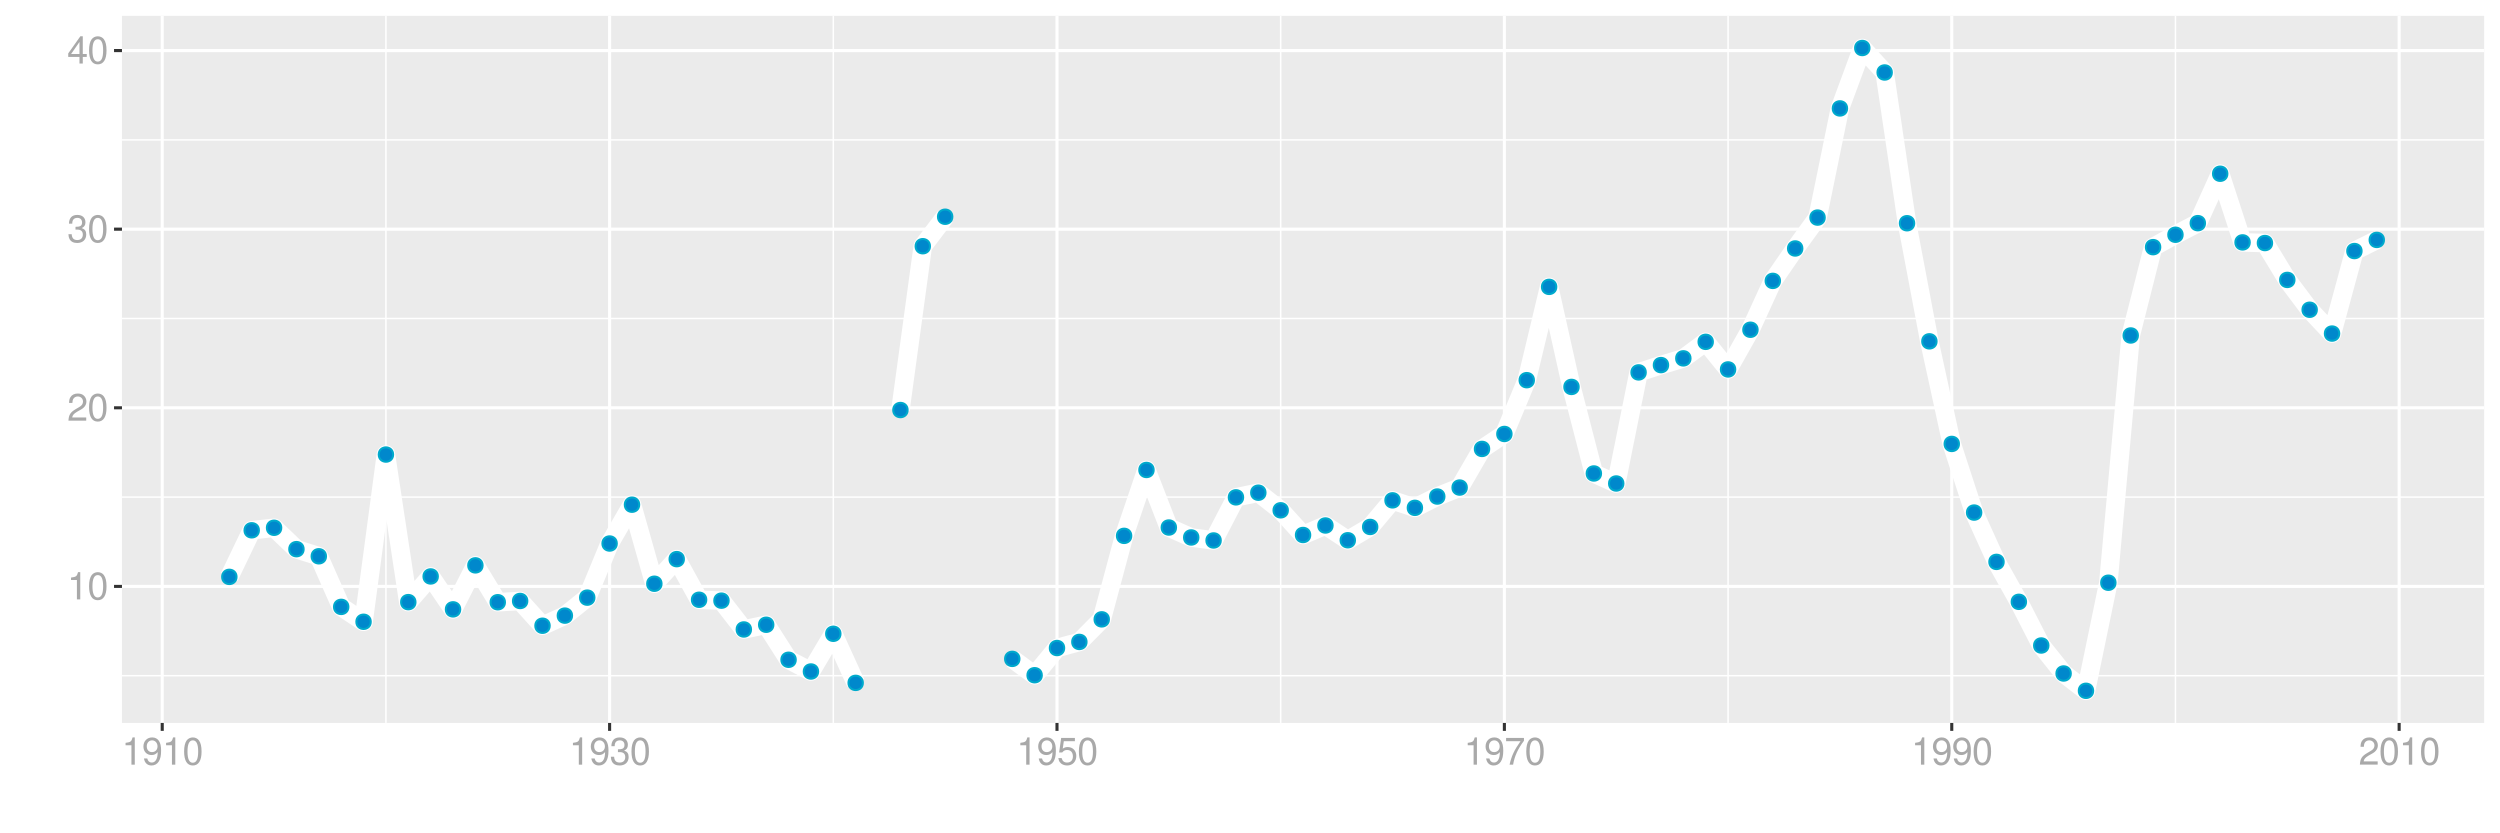 <?xml version="1.0" encoding="UTF-8"?>
<svg xmlns="http://www.w3.org/2000/svg" xmlns:xlink="http://www.w3.org/1999/xlink" width="864pt" height="288pt" viewBox="0 0 864 288" version="1.1">
<defs>
<g>
<symbol overflow="visible" id="glyph0-0">
<path style="stroke:none;" d=""/>
</symbol>
<symbol overflow="visible" id="glyph0-1">
<path style="stroke:none;" d="M 3.359 -6.688 L 3.359 0 L 4.516 0 L 4.516 -9.406 L 3.75 -9.406 C 3.359 -7.953 3.094 -7.766 1.328 -7.531 L 1.328 -6.688 Z M 3.359 -6.688 "/>
</symbol>
<symbol overflow="visible" id="glyph0-2">
<path style="stroke:none;" d="M 3.578 -9.406 C 2.719 -9.406 1.938 -9.016 1.453 -8.375 C 0.859 -7.547 0.562 -6.297 0.562 -4.547 C 0.562 -1.375 1.594 0.297 3.578 0.297 C 5.531 0.297 6.594 -1.375 6.594 -4.469 C 6.594 -6.297 6.312 -7.516 5.688 -8.375 C 5.219 -9.016 4.453 -9.406 3.578 -9.406 Z M 3.578 -8.391 C 4.812 -8.391 5.422 -7.125 5.422 -4.578 C 5.422 -1.891 4.828 -0.656 3.547 -0.656 C 2.344 -0.656 1.734 -1.953 1.734 -4.531 C 1.734 -7.125 2.344 -8.391 3.578 -8.391 Z M 3.578 -8.391 "/>
</symbol>
<symbol overflow="visible" id="glyph0-3">
<path style="stroke:none;" d="M 6.578 -1.125 L 1.734 -1.125 C 1.844 -1.906 2.266 -2.406 3.391 -3.094 L 4.688 -3.828 C 5.984 -4.531 6.641 -5.5 6.641 -6.656 C 6.641 -7.438 6.328 -8.156 5.781 -8.672 C 5.234 -9.172 4.562 -9.406 3.688 -9.406 C 2.516 -9.406 1.656 -8.984 1.141 -8.172 C 0.812 -7.688 0.672 -7.094 0.656 -6.156 L 1.797 -6.156 C 1.828 -6.781 1.906 -7.156 2.062 -7.469 C 2.359 -8.047 2.969 -8.391 3.656 -8.391 C 4.688 -8.391 5.469 -7.641 5.469 -6.625 C 5.469 -5.875 5.047 -5.219 4.219 -4.766 L 3.031 -4.062 C 1.109 -2.953 0.547 -2.062 0.438 -0.016 L 6.578 -0.016 Z M 6.578 -1.125 "/>
</symbol>
<symbol overflow="visible" id="glyph0-4">
<path style="stroke:none;" d="M 2.875 -4.328 L 3.5 -4.328 C 4.75 -4.328 5.406 -3.75 5.406 -2.609 C 5.406 -1.438 4.688 -0.719 3.516 -0.719 C 2.25 -0.719 1.641 -1.359 1.562 -2.734 L 0.422 -2.734 C 0.469 -1.969 0.594 -1.484 0.812 -1.062 C 1.297 -0.156 2.203 0.297 3.453 0.297 C 5.359 0.297 6.578 -0.844 6.578 -2.625 C 6.578 -3.828 6.125 -4.469 5.016 -4.859 C 5.875 -5.219 6.312 -5.859 6.312 -6.812 C 6.312 -8.422 5.25 -9.406 3.5 -9.406 C 1.641 -9.406 0.656 -8.359 0.609 -6.375 L 1.75 -6.375 C 1.766 -6.938 1.812 -7.266 1.969 -7.547 C 2.219 -8.094 2.797 -8.391 3.516 -8.391 C 4.531 -8.391 5.141 -7.781 5.141 -6.766 C 5.141 -6.109 4.906 -5.703 4.391 -5.484 C 4.078 -5.359 3.672 -5.297 2.875 -5.297 Z M 2.875 -4.328 "/>
</symbol>
<symbol overflow="visible" id="glyph0-5">
<path style="stroke:none;" d="M 4.25 -2.281 L 4.25 0 L 5.391 0 L 5.391 -2.281 L 6.766 -2.281 L 6.766 -3.297 L 5.391 -3.297 L 5.391 -9.406 L 4.547 -9.406 L 0.359 -3.484 L 0.359 -2.281 Z M 4.25 -3.297 L 1.359 -3.297 L 4.25 -7.453 Z M 4.25 -3.297 "/>
</symbol>
<symbol overflow="visible" id="glyph0-6">
<path style="stroke:none;" d="M 0.688 -2.141 C 0.906 -0.609 1.891 0.297 3.297 0.297 C 4.328 0.297 5.234 -0.188 5.781 -1.047 C 6.359 -1.969 6.609 -3.109 6.609 -4.812 C 6.609 -6.391 6.391 -7.391 5.844 -8.234 C 5.328 -9 4.531 -9.406 3.516 -9.406 C 1.75 -9.406 0.5 -8.094 0.5 -6.266 C 0.5 -4.531 1.656 -3.312 3.328 -3.312 C 4.203 -3.312 4.844 -3.625 5.438 -4.344 C 5.422 -2 4.688 -0.719 3.375 -0.719 C 2.578 -0.719 2.016 -1.234 1.828 -2.141 Z M 3.5 -8.391 C 4.562 -8.391 5.375 -7.5 5.375 -6.297 C 5.375 -5.141 4.594 -4.328 3.453 -4.328 C 2.359 -4.328 1.656 -5.109 1.656 -6.359 C 1.656 -7.547 2.438 -8.391 3.5 -8.391 Z M 3.5 -8.391 "/>
</symbol>
<symbol overflow="visible" id="glyph0-7">
<path style="stroke:none;" d="M 6.188 -9.219 L 1.438 -9.219 L 0.734 -4.203 L 1.797 -4.203 C 2.328 -4.844 2.766 -5.062 3.5 -5.062 C 4.734 -5.062 5.5 -4.219 5.5 -2.844 C 5.5 -1.516 4.734 -0.719 3.484 -0.719 C 2.484 -0.719 1.875 -1.219 1.594 -2.266 L 0.453 -2.266 C 0.609 -1.516 0.734 -1.141 1.016 -0.812 C 1.531 -0.109 2.469 0.297 3.516 0.297 C 5.375 0.297 6.672 -1.047 6.672 -3 C 6.672 -4.828 5.453 -6.078 3.688 -6.078 C 3.047 -6.078 2.516 -5.906 1.984 -5.516 L 2.359 -8.094 L 6.188 -8.094 Z M 6.188 -9.219 "/>
</symbol>
<symbol overflow="visible" id="glyph0-8">
<path style="stroke:none;" d="M 6.766 -9.219 L 0.594 -9.219 L 0.594 -8.094 L 5.578 -8.094 C 3.375 -4.953 2.484 -3.031 1.797 0 L 3.016 0 C 3.516 -2.953 4.688 -5.484 6.766 -8.25 Z M 6.766 -9.219 "/>
</symbol>
</g>
<clipPath id="clip1">
  <path d="M 42.152 5.48 L 858.523 5.48 L 858.523 249.852 L 42.152 249.852 Z M 42.152 5.48 "/>
</clipPath>
<clipPath id="clip2">
  <path d="M 42.152 233 L 858.523 233 L 858.523 234 L 42.152 234 Z M 42.152 233 "/>
</clipPath>
<clipPath id="clip3">
  <path d="M 42.152 171 L 858.523 171 L 858.523 173 L 42.152 173 Z M 42.152 171 "/>
</clipPath>
<clipPath id="clip4">
  <path d="M 42.152 109 L 858.523 109 L 858.523 111 L 42.152 111 Z M 42.152 109 "/>
</clipPath>
<clipPath id="clip5">
  <path d="M 42.152 48 L 858.523 48 L 858.523 49 L 42.152 49 Z M 42.152 48 "/>
</clipPath>
<clipPath id="clip6">
  <path d="M 133 5.48 L 134 5.48 L 134 249.852 L 133 249.852 Z M 133 5.48 "/>
</clipPath>
<clipPath id="clip7">
  <path d="M 287 5.48 L 289 5.48 L 289 249.852 L 287 249.852 Z M 287 5.48 "/>
</clipPath>
<clipPath id="clip8">
  <path d="M 442 5.48 L 443 5.48 L 443 249.852 L 442 249.852 Z M 442 5.48 "/>
</clipPath>
<clipPath id="clip9">
  <path d="M 596 5.48 L 598 5.48 L 598 249.852 L 596 249.852 Z M 596 5.48 "/>
</clipPath>
<clipPath id="clip10">
  <path d="M 751 5.48 L 753 5.48 L 753 249.852 L 751 249.852 Z M 751 5.48 "/>
</clipPath>
<clipPath id="clip11">
  <path d="M 42.152 202 L 858.523 202 L 858.523 204 L 42.152 204 Z M 42.152 202 "/>
</clipPath>
<clipPath id="clip12">
  <path d="M 42.152 140 L 858.523 140 L 858.523 142 L 42.152 142 Z M 42.152 140 "/>
</clipPath>
<clipPath id="clip13">
  <path d="M 42.152 78 L 858.523 78 L 858.523 80 L 42.152 80 Z M 42.152 78 "/>
</clipPath>
<clipPath id="clip14">
  <path d="M 42.152 16 L 858.523 16 L 858.523 19 L 42.152 19 Z M 42.152 16 "/>
</clipPath>
<clipPath id="clip15">
  <path d="M 55 5.48 L 57 5.48 L 57 249.852 L 55 249.852 Z M 55 5.48 "/>
</clipPath>
<clipPath id="clip16">
  <path d="M 210 5.48 L 212 5.48 L 212 249.852 L 210 249.852 Z M 210 5.48 "/>
</clipPath>
<clipPath id="clip17">
  <path d="M 364 5.48 L 366 5.48 L 366 249.852 L 364 249.852 Z M 364 5.48 "/>
</clipPath>
<clipPath id="clip18">
  <path d="M 519 5.48 L 521 5.48 L 521 249.852 L 519 249.852 Z M 519 5.48 "/>
</clipPath>
<clipPath id="clip19">
  <path d="M 673 5.48 L 676 5.48 L 676 249.852 L 673 249.852 Z M 673 5.48 "/>
</clipPath>
<clipPath id="clip20">
  <path d="M 828 5.48 L 830 5.48 L 830 249.852 L 828 249.852 Z M 828 5.48 "/>
</clipPath>
</defs>
<g id="surface54061">
<rect x="0" y="0" width="864" height="288" style="fill:rgb(100%,100%,100%);fill-opacity:1;stroke:none;"/>
<rect x="0" y="0" width="864" height="288" style="fill:rgb(100%,100%,100%);fill-opacity:1;stroke:none;"/>
<path style="fill:none;stroke-width:1.067;stroke-linecap:round;stroke-linejoin:round;stroke:rgb(100%,100%,100%);stroke-opacity:1;stroke-miterlimit:10;" d="M 0 288 L 864 288 L 864 0 L 0 0 Z M 0 288 "/>
<g clip-path="url(#clip1)" clip-rule="nonzero">
<path style=" stroke:none;fill-rule:nonzero;fill:rgb(92.157%,92.157%,92.157%);fill-opacity:1;" d="M 42.152 249.848 L 858.523 249.848 L 858.523 5.477 L 42.152 5.477 Z M 42.152 249.848 "/>
</g>
<g clip-path="url(#clip2)" clip-rule="nonzero">
<path style="fill:none;stroke-width:0.533;stroke-linecap:butt;stroke-linejoin:round;stroke:rgb(100%,100%,100%);stroke-opacity:1;stroke-miterlimit:10;" d="M 42.152 233.531 L 858.52 233.531 "/>
</g>
<g clip-path="url(#clip3)" clip-rule="nonzero">
<path style="fill:none;stroke-width:0.533;stroke-linecap:butt;stroke-linejoin:round;stroke:rgb(100%,100%,100%);stroke-opacity:1;stroke-miterlimit:10;" d="M 42.152 171.801 L 858.52 171.801 "/>
</g>
<g clip-path="url(#clip4)" clip-rule="nonzero">
<path style="fill:none;stroke-width:0.533;stroke-linecap:butt;stroke-linejoin:round;stroke:rgb(100%,100%,100%);stroke-opacity:1;stroke-miterlimit:10;" d="M 42.152 110.07 L 858.52 110.07 "/>
</g>
<g clip-path="url(#clip5)" clip-rule="nonzero">
<path style="fill:none;stroke-width:0.533;stroke-linecap:butt;stroke-linejoin:round;stroke:rgb(100%,100%,100%);stroke-opacity:1;stroke-miterlimit:10;" d="M 42.152 48.34 L 858.52 48.34 "/>
</g>
<g clip-path="url(#clip6)" clip-rule="nonzero">
<path style="fill:none;stroke-width:0.533;stroke-linecap:butt;stroke-linejoin:round;stroke:rgb(100%,100%,100%);stroke-opacity:1;stroke-miterlimit:10;" d="M 133.375 249.848 L 133.375 5.48 "/>
</g>
<g clip-path="url(#clip7)" clip-rule="nonzero">
<path style="fill:none;stroke-width:0.533;stroke-linecap:butt;stroke-linejoin:round;stroke:rgb(100%,100%,100%);stroke-opacity:1;stroke-miterlimit:10;" d="M 287.988 249.848 L 287.988 5.48 "/>
</g>
<g clip-path="url(#clip8)" clip-rule="nonzero">
<path style="fill:none;stroke-width:0.533;stroke-linecap:butt;stroke-linejoin:round;stroke:rgb(100%,100%,100%);stroke-opacity:1;stroke-miterlimit:10;" d="M 442.605 249.848 L 442.605 5.48 "/>
</g>
<g clip-path="url(#clip9)" clip-rule="nonzero">
<path style="fill:none;stroke-width:0.533;stroke-linecap:butt;stroke-linejoin:round;stroke:rgb(100%,100%,100%);stroke-opacity:1;stroke-miterlimit:10;" d="M 597.219 249.848 L 597.219 5.48 "/>
</g>
<g clip-path="url(#clip10)" clip-rule="nonzero">
<path style="fill:none;stroke-width:0.533;stroke-linecap:butt;stroke-linejoin:round;stroke:rgb(100%,100%,100%);stroke-opacity:1;stroke-miterlimit:10;" d="M 751.836 249.848 L 751.836 5.48 "/>
</g>
<g clip-path="url(#clip11)" clip-rule="nonzero">
<path style="fill:none;stroke-width:1.067;stroke-linecap:butt;stroke-linejoin:round;stroke:rgb(100%,100%,100%);stroke-opacity:1;stroke-miterlimit:10;" d="M 42.152 202.664 L 858.52 202.664 "/>
</g>
<g clip-path="url(#clip12)" clip-rule="nonzero">
<path style="fill:none;stroke-width:1.067;stroke-linecap:butt;stroke-linejoin:round;stroke:rgb(100%,100%,100%);stroke-opacity:1;stroke-miterlimit:10;" d="M 42.152 140.934 L 858.52 140.934 "/>
</g>
<g clip-path="url(#clip13)" clip-rule="nonzero">
<path style="fill:none;stroke-width:1.067;stroke-linecap:butt;stroke-linejoin:round;stroke:rgb(100%,100%,100%);stroke-opacity:1;stroke-miterlimit:10;" d="M 42.152 79.203 L 858.52 79.203 "/>
</g>
<g clip-path="url(#clip14)" clip-rule="nonzero">
<path style="fill:none;stroke-width:1.067;stroke-linecap:butt;stroke-linejoin:round;stroke:rgb(100%,100%,100%);stroke-opacity:1;stroke-miterlimit:10;" d="M 42.152 17.473 L 858.52 17.473 "/>
</g>
<g clip-path="url(#clip15)" clip-rule="nonzero">
<path style="fill:none;stroke-width:1.067;stroke-linecap:butt;stroke-linejoin:round;stroke:rgb(100%,100%,100%);stroke-opacity:1;stroke-miterlimit:10;" d="M 56.066 249.848 L 56.066 5.48 "/>
</g>
<g clip-path="url(#clip16)" clip-rule="nonzero">
<path style="fill:none;stroke-width:1.067;stroke-linecap:butt;stroke-linejoin:round;stroke:rgb(100%,100%,100%);stroke-opacity:1;stroke-miterlimit:10;" d="M 210.68 249.848 L 210.68 5.48 "/>
</g>
<g clip-path="url(#clip17)" clip-rule="nonzero">
<path style="fill:none;stroke-width:1.067;stroke-linecap:butt;stroke-linejoin:round;stroke:rgb(100%,100%,100%);stroke-opacity:1;stroke-miterlimit:10;" d="M 365.297 249.848 L 365.297 5.48 "/>
</g>
<g clip-path="url(#clip18)" clip-rule="nonzero">
<path style="fill:none;stroke-width:1.067;stroke-linecap:butt;stroke-linejoin:round;stroke:rgb(100%,100%,100%);stroke-opacity:1;stroke-miterlimit:10;" d="M 519.914 249.848 L 519.914 5.48 "/>
</g>
<g clip-path="url(#clip19)" clip-rule="nonzero">
<path style="fill:none;stroke-width:1.067;stroke-linecap:butt;stroke-linejoin:round;stroke:rgb(100%,100%,100%);stroke-opacity:1;stroke-miterlimit:10;" d="M 674.527 249.848 L 674.527 5.48 "/>
</g>
<g clip-path="url(#clip20)" clip-rule="nonzero">
<path style="fill:none;stroke-width:1.067;stroke-linecap:butt;stroke-linejoin:round;stroke:rgb(100%,100%,100%);stroke-opacity:1;stroke-miterlimit:10;" d="M 829.145 249.848 L 829.145 5.48 "/>
</g>
<path style="fill:none;stroke-width:6.402;stroke-linecap:butt;stroke-linejoin:round;stroke:rgb(100%,100%,100%);stroke-opacity:1;stroke-miterlimit:10;" d="M 79.258 199.371 L 86.988 183.27 L 94.719 182.398 L 102.449 189.793 L 110.18 192.254 L 117.914 209.738 L 125.645 214.887 L 133.375 157.094 L 141.105 208.098 L 148.836 199.215 L 156.566 210.598 L 164.297 195.391 L 172.027 208.133 L 179.758 207.699 L 187.488 216.254 L 195.219 212.762 L 202.949 206.543 L 210.68 187.84 L 218.414 174.422 L 226.145 201.742 L 233.875 193.234 L 241.605 207.281 L 249.336 207.582 L 257.066 217.543 L 264.797 215.914 L 272.527 228.02 L 280.258 232.07 L 287.988 219.031 L 295.719 236 "/>
<path style="fill:none;stroke-width:6.402;stroke-linecap:butt;stroke-linejoin:round;stroke:rgb(100%,100%,100%);stroke-opacity:1;stroke-miterlimit:10;" d="M 311.184 141.707 L 318.914 85.094 L 326.645 74.906 "/>
<path style="fill:none;stroke-width:6.402;stroke-linecap:butt;stroke-linejoin:round;stroke:rgb(100%,100%,100%);stroke-opacity:1;stroke-miterlimit:10;" d="M 349.836 227.707 L 357.566 233.359 L 365.297 223.957 L 373.027 221.852 L 380.758 214.047 L 388.488 185.191 L 396.219 162.418 L 403.949 182.312 L 411.684 185.75 L 419.414 186.785 L 427.145 171.887 L 434.875 170.277 L 442.605 176.363 L 450.336 184.898 L 458.066 181.605 L 465.797 186.711 L 473.527 182.113 L 481.258 172.918 L 488.988 175.512 L 496.719 171.605 L 504.449 168.504 L 512.184 155.152 L 519.914 149.98 L 527.645 131.387 L 535.375 99.137 L 543.105 133.719 L 550.836 163.633 L 558.566 167.098 L 566.297 128.699 L 574.027 126.176 L 581.758 123.848 L 589.488 118.137 L 597.219 127.676 L 604.949 113.961 L 612.684 97.074 L 620.414 85.867 L 628.145 75.199 L 635.875 37.469 L 643.605 16.586 L 651.336 25.051 L 659.066 77.152 L 666.797 117.969 L 674.527 153.422 L 682.258 177.145 L 689.988 194.191 L 697.719 207.992 L 705.453 223.086 L 713.184 232.762 L 720.914 238.742 L 728.645 201.391 L 736.375 115.941 L 744.105 85.414 L 751.836 81.129 L 759.566 77.125 L 767.297 60.043 L 775.027 83.773 L 782.758 83.996 L 790.488 96.738 L 798.219 107.051 L 805.953 115.281 L 813.684 86.762 L 821.414 82.918 "/>
<path style="fill-rule:nonzero;fill:rgb(0%,53.333%,80%);fill-opacity:1;stroke-width:0.709;stroke-linecap:round;stroke-linejoin:round;stroke:rgb(0%,66.667%,80%);stroke-opacity:1;stroke-miterlimit:10;" d="M 81.746 199.371 C 81.746 202.688 76.77 202.688 76.77 199.371 C 76.77 196.051 81.746 196.051 81.746 199.371 "/>
<path style="fill-rule:nonzero;fill:rgb(0%,53.333%,80%);fill-opacity:1;stroke-width:0.709;stroke-linecap:round;stroke-linejoin:round;stroke:rgb(0%,66.667%,80%);stroke-opacity:1;stroke-miterlimit:10;" d="M 89.477 183.27 C 89.477 186.586 84.5 186.586 84.5 183.27 C 84.5 179.953 89.477 179.953 89.477 183.27 "/>
<path style="fill-rule:nonzero;fill:rgb(0%,53.333%,80%);fill-opacity:1;stroke-width:0.709;stroke-linecap:round;stroke-linejoin:round;stroke:rgb(0%,66.667%,80%);stroke-opacity:1;stroke-miterlimit:10;" d="M 97.207 182.398 C 97.207 185.715 92.23 185.715 92.23 182.398 C 92.23 179.082 97.207 179.082 97.207 182.398 "/>
<path style="fill-rule:nonzero;fill:rgb(0%,53.333%,80%);fill-opacity:1;stroke-width:0.709;stroke-linecap:round;stroke-linejoin:round;stroke:rgb(0%,66.667%,80%);stroke-opacity:1;stroke-miterlimit:10;" d="M 104.938 189.793 C 104.938 193.109 99.961 193.109 99.961 189.793 C 99.961 186.473 104.938 186.473 104.938 189.793 "/>
<path style="fill-rule:nonzero;fill:rgb(0%,53.333%,80%);fill-opacity:1;stroke-width:0.709;stroke-linecap:round;stroke-linejoin:round;stroke:rgb(0%,66.667%,80%);stroke-opacity:1;stroke-miterlimit:10;" d="M 112.668 192.254 C 112.668 195.57 107.691 195.57 107.691 192.254 C 107.691 188.934 112.668 188.934 112.668 192.254 "/>
<path style="fill-rule:nonzero;fill:rgb(0%,53.333%,80%);fill-opacity:1;stroke-width:0.709;stroke-linecap:round;stroke-linejoin:round;stroke:rgb(0%,66.667%,80%);stroke-opacity:1;stroke-miterlimit:10;" d="M 120.402 209.738 C 120.402 213.059 115.426 213.059 115.426 209.738 C 115.426 206.422 120.402 206.422 120.402 209.738 "/>
<path style="fill-rule:nonzero;fill:rgb(0%,53.333%,80%);fill-opacity:1;stroke-width:0.709;stroke-linecap:round;stroke-linejoin:round;stroke:rgb(0%,66.667%,80%);stroke-opacity:1;stroke-miterlimit:10;" d="M 128.133 214.887 C 128.133 218.207 123.156 218.207 123.156 214.887 C 123.156 211.57 128.133 211.57 128.133 214.887 "/>
<path style="fill-rule:nonzero;fill:rgb(0%,53.333%,80%);fill-opacity:1;stroke-width:0.709;stroke-linecap:round;stroke-linejoin:round;stroke:rgb(0%,66.667%,80%);stroke-opacity:1;stroke-miterlimit:10;" d="M 135.863 157.094 C 135.863 160.41 130.887 160.41 130.887 157.094 C 130.887 153.773 135.863 153.773 135.863 157.094 "/>
<path style="fill-rule:nonzero;fill:rgb(0%,53.333%,80%);fill-opacity:1;stroke-width:0.709;stroke-linecap:round;stroke-linejoin:round;stroke:rgb(0%,66.667%,80%);stroke-opacity:1;stroke-miterlimit:10;" d="M 143.594 208.098 C 143.594 211.414 138.617 211.414 138.617 208.098 C 138.617 204.781 143.594 204.781 143.594 208.098 "/>
<path style="fill-rule:nonzero;fill:rgb(0%,53.333%,80%);fill-opacity:1;stroke-width:0.709;stroke-linecap:round;stroke-linejoin:round;stroke:rgb(0%,66.667%,80%);stroke-opacity:1;stroke-miterlimit:10;" d="M 151.324 199.215 C 151.324 202.535 146.348 202.535 146.348 199.215 C 146.348 195.898 151.324 195.898 151.324 199.215 "/>
<path style="fill-rule:nonzero;fill:rgb(0%,53.333%,80%);fill-opacity:1;stroke-width:0.709;stroke-linecap:round;stroke-linejoin:round;stroke:rgb(0%,66.667%,80%);stroke-opacity:1;stroke-miterlimit:10;" d="M 159.055 210.598 C 159.055 213.914 154.078 213.914 154.078 210.598 C 154.078 207.281 159.055 207.281 159.055 210.598 "/>
<path style="fill-rule:nonzero;fill:rgb(0%,53.333%,80%);fill-opacity:1;stroke-width:0.709;stroke-linecap:round;stroke-linejoin:round;stroke:rgb(0%,66.667%,80%);stroke-opacity:1;stroke-miterlimit:10;" d="M 166.785 195.391 C 166.785 198.707 161.809 198.707 161.809 195.391 C 161.809 192.07 166.785 192.07 166.785 195.391 "/>
<path style="fill-rule:nonzero;fill:rgb(0%,53.333%,80%);fill-opacity:1;stroke-width:0.709;stroke-linecap:round;stroke-linejoin:round;stroke:rgb(0%,66.667%,80%);stroke-opacity:1;stroke-miterlimit:10;" d="M 174.516 208.133 C 174.516 211.449 169.539 211.449 169.539 208.133 C 169.539 204.812 174.516 204.812 174.516 208.133 "/>
<path style="fill-rule:nonzero;fill:rgb(0%,53.333%,80%);fill-opacity:1;stroke-width:0.709;stroke-linecap:round;stroke-linejoin:round;stroke:rgb(0%,66.667%,80%);stroke-opacity:1;stroke-miterlimit:10;" d="M 182.246 207.699 C 182.246 211.016 177.27 211.016 177.27 207.699 C 177.27 204.379 182.246 204.379 182.246 207.699 "/>
<path style="fill-rule:nonzero;fill:rgb(0%,53.333%,80%);fill-opacity:1;stroke-width:0.709;stroke-linecap:round;stroke-linejoin:round;stroke:rgb(0%,66.667%,80%);stroke-opacity:1;stroke-miterlimit:10;" d="M 189.977 216.254 C 189.977 219.574 185 219.574 185 216.254 C 185 212.938 189.977 212.938 189.977 216.254 "/>
<path style="fill-rule:nonzero;fill:rgb(0%,53.333%,80%);fill-opacity:1;stroke-width:0.709;stroke-linecap:round;stroke-linejoin:round;stroke:rgb(0%,66.667%,80%);stroke-opacity:1;stroke-miterlimit:10;" d="M 197.707 212.762 C 197.707 216.078 192.73 216.078 192.73 212.762 C 192.73 209.441 197.707 209.441 197.707 212.762 "/>
<path style="fill-rule:nonzero;fill:rgb(0%,53.333%,80%);fill-opacity:1;stroke-width:0.709;stroke-linecap:round;stroke-linejoin:round;stroke:rgb(0%,66.667%,80%);stroke-opacity:1;stroke-miterlimit:10;" d="M 205.438 206.543 C 205.438 209.859 200.461 209.859 200.461 206.543 C 200.461 203.227 205.438 203.227 205.438 206.543 "/>
<path style="fill-rule:nonzero;fill:rgb(0%,53.333%,80%);fill-opacity:1;stroke-width:0.709;stroke-linecap:round;stroke-linejoin:round;stroke:rgb(0%,66.667%,80%);stroke-opacity:1;stroke-miterlimit:10;" d="M 213.168 187.84 C 213.168 191.156 208.191 191.156 208.191 187.84 C 208.191 184.523 213.168 184.523 213.168 187.84 "/>
<path style="fill-rule:nonzero;fill:rgb(0%,53.333%,80%);fill-opacity:1;stroke-width:0.709;stroke-linecap:round;stroke-linejoin:round;stroke:rgb(0%,66.667%,80%);stroke-opacity:1;stroke-miterlimit:10;" d="M 220.902 174.422 C 220.902 177.738 215.926 177.738 215.926 174.422 C 215.926 171.105 220.902 171.105 220.902 174.422 "/>
<path style="fill-rule:nonzero;fill:rgb(0%,53.333%,80%);fill-opacity:1;stroke-width:0.709;stroke-linecap:round;stroke-linejoin:round;stroke:rgb(0%,66.667%,80%);stroke-opacity:1;stroke-miterlimit:10;" d="M 228.633 201.742 C 228.633 205.059 223.656 205.059 223.656 201.742 C 223.656 198.422 228.633 198.422 228.633 201.742 "/>
<path style="fill-rule:nonzero;fill:rgb(0%,53.333%,80%);fill-opacity:1;stroke-width:0.709;stroke-linecap:round;stroke-linejoin:round;stroke:rgb(0%,66.667%,80%);stroke-opacity:1;stroke-miterlimit:10;" d="M 236.363 193.234 C 236.363 196.555 231.387 196.555 231.387 193.234 C 231.387 189.918 236.363 189.918 236.363 193.234 "/>
<path style="fill-rule:nonzero;fill:rgb(0%,53.333%,80%);fill-opacity:1;stroke-width:0.709;stroke-linecap:round;stroke-linejoin:round;stroke:rgb(0%,66.667%,80%);stroke-opacity:1;stroke-miterlimit:10;" d="M 244.094 207.281 C 244.094 210.598 239.117 210.598 239.117 207.281 C 239.117 203.961 244.094 203.961 244.094 207.281 "/>
<path style="fill-rule:nonzero;fill:rgb(0%,53.333%,80%);fill-opacity:1;stroke-width:0.709;stroke-linecap:round;stroke-linejoin:round;stroke:rgb(0%,66.667%,80%);stroke-opacity:1;stroke-miterlimit:10;" d="M 251.824 207.582 C 251.824 210.902 246.848 210.902 246.848 207.582 C 246.848 204.266 251.824 204.266 251.824 207.582 "/>
<path style="fill-rule:nonzero;fill:rgb(0%,53.333%,80%);fill-opacity:1;stroke-width:0.709;stroke-linecap:round;stroke-linejoin:round;stroke:rgb(0%,66.667%,80%);stroke-opacity:1;stroke-miterlimit:10;" d="M 259.555 217.543 C 259.555 220.863 254.578 220.863 254.578 217.543 C 254.578 214.227 259.555 214.227 259.555 217.543 "/>
<path style="fill-rule:nonzero;fill:rgb(0%,53.333%,80%);fill-opacity:1;stroke-width:0.709;stroke-linecap:round;stroke-linejoin:round;stroke:rgb(0%,66.667%,80%);stroke-opacity:1;stroke-miterlimit:10;" d="M 267.285 215.914 C 267.285 219.23 262.309 219.23 262.309 215.914 C 262.309 212.594 267.285 212.594 267.285 215.914 "/>
<path style="fill-rule:nonzero;fill:rgb(0%,53.333%,80%);fill-opacity:1;stroke-width:0.709;stroke-linecap:round;stroke-linejoin:round;stroke:rgb(0%,66.667%,80%);stroke-opacity:1;stroke-miterlimit:10;" d="M 275.016 228.02 C 275.016 231.336 270.039 231.336 270.039 228.02 C 270.039 224.699 275.016 224.699 275.016 228.02 "/>
<path style="fill-rule:nonzero;fill:rgb(0%,53.333%,80%);fill-opacity:1;stroke-width:0.709;stroke-linecap:round;stroke-linejoin:round;stroke:rgb(0%,66.667%,80%);stroke-opacity:1;stroke-miterlimit:10;" d="M 282.746 232.07 C 282.746 235.391 277.77 235.391 277.77 232.07 C 277.77 228.754 282.746 228.754 282.746 232.07 "/>
<path style="fill-rule:nonzero;fill:rgb(0%,53.333%,80%);fill-opacity:1;stroke-width:0.709;stroke-linecap:round;stroke-linejoin:round;stroke:rgb(0%,66.667%,80%);stroke-opacity:1;stroke-miterlimit:10;" d="M 290.477 219.031 C 290.477 222.352 285.5 222.352 285.5 219.031 C 285.5 215.715 290.477 215.715 290.477 219.031 "/>
<path style="fill-rule:nonzero;fill:rgb(0%,53.333%,80%);fill-opacity:1;stroke-width:0.709;stroke-linecap:round;stroke-linejoin:round;stroke:rgb(0%,66.667%,80%);stroke-opacity:1;stroke-miterlimit:10;" d="M 298.207 236 C 298.207 239.32 293.23 239.32 293.23 236 C 293.23 232.684 298.207 232.684 298.207 236 "/>
<path style="fill-rule:nonzero;fill:rgb(0%,53.333%,80%);fill-opacity:1;stroke-width:0.709;stroke-linecap:round;stroke-linejoin:round;stroke:rgb(0%,66.667%,80%);stroke-opacity:1;stroke-miterlimit:10;" d="M 313.672 141.707 C 313.672 145.023 308.695 145.023 308.695 141.707 C 308.695 138.391 313.672 138.391 313.672 141.707 "/>
<path style="fill-rule:nonzero;fill:rgb(0%,53.333%,80%);fill-opacity:1;stroke-width:0.709;stroke-linecap:round;stroke-linejoin:round;stroke:rgb(0%,66.667%,80%);stroke-opacity:1;stroke-miterlimit:10;" d="M 321.402 85.094 C 321.402 88.41 316.426 88.41 316.426 85.094 C 316.426 81.773 321.402 81.773 321.402 85.094 "/>
<path style="fill-rule:nonzero;fill:rgb(0%,53.333%,80%);fill-opacity:1;stroke-width:0.709;stroke-linecap:round;stroke-linejoin:round;stroke:rgb(0%,66.667%,80%);stroke-opacity:1;stroke-miterlimit:10;" d="M 329.133 74.906 C 329.133 78.223 324.156 78.223 324.156 74.906 C 324.156 71.586 329.133 71.586 329.133 74.906 "/>
<path style="fill-rule:nonzero;fill:rgb(0%,53.333%,80%);fill-opacity:1;stroke-width:0.709;stroke-linecap:round;stroke-linejoin:round;stroke:rgb(0%,66.667%,80%);stroke-opacity:1;stroke-miterlimit:10;" d="M 352.324 227.707 C 352.324 231.027 347.348 231.027 347.348 227.707 C 347.348 224.391 352.324 224.391 352.324 227.707 "/>
<path style="fill-rule:nonzero;fill:rgb(0%,53.333%,80%);fill-opacity:1;stroke-width:0.709;stroke-linecap:round;stroke-linejoin:round;stroke:rgb(0%,66.667%,80%);stroke-opacity:1;stroke-miterlimit:10;" d="M 360.055 233.359 C 360.055 236.676 355.078 236.676 355.078 233.359 C 355.078 230.043 360.055 230.043 360.055 233.359 "/>
<path style="fill-rule:nonzero;fill:rgb(0%,53.333%,80%);fill-opacity:1;stroke-width:0.709;stroke-linecap:round;stroke-linejoin:round;stroke:rgb(0%,66.667%,80%);stroke-opacity:1;stroke-miterlimit:10;" d="M 367.785 223.957 C 367.785 227.273 362.809 227.273 362.809 223.957 C 362.809 220.641 367.785 220.641 367.785 223.957 "/>
<path style="fill-rule:nonzero;fill:rgb(0%,53.333%,80%);fill-opacity:1;stroke-width:0.709;stroke-linecap:round;stroke-linejoin:round;stroke:rgb(0%,66.667%,80%);stroke-opacity:1;stroke-miterlimit:10;" d="M 375.516 221.852 C 375.516 225.168 370.539 225.168 370.539 221.852 C 370.539 218.531 375.516 218.531 375.516 221.852 "/>
<path style="fill-rule:nonzero;fill:rgb(0%,53.333%,80%);fill-opacity:1;stroke-width:0.709;stroke-linecap:round;stroke-linejoin:round;stroke:rgb(0%,66.667%,80%);stroke-opacity:1;stroke-miterlimit:10;" d="M 383.246 214.047 C 383.246 217.367 378.27 217.367 378.27 214.047 C 378.27 210.73 383.246 210.73 383.246 214.047 "/>
<path style="fill-rule:nonzero;fill:rgb(0%,53.333%,80%);fill-opacity:1;stroke-width:0.709;stroke-linecap:round;stroke-linejoin:round;stroke:rgb(0%,66.667%,80%);stroke-opacity:1;stroke-miterlimit:10;" d="M 390.977 185.191 C 390.977 188.508 386 188.508 386 185.191 C 386 181.875 390.977 181.875 390.977 185.191 "/>
<path style="fill-rule:nonzero;fill:rgb(0%,53.333%,80%);fill-opacity:1;stroke-width:0.709;stroke-linecap:round;stroke-linejoin:round;stroke:rgb(0%,66.667%,80%);stroke-opacity:1;stroke-miterlimit:10;" d="M 398.707 162.418 C 398.707 165.734 393.73 165.734 393.73 162.418 C 393.73 159.098 398.707 159.098 398.707 162.418 "/>
<path style="fill-rule:nonzero;fill:rgb(0%,53.333%,80%);fill-opacity:1;stroke-width:0.709;stroke-linecap:round;stroke-linejoin:round;stroke:rgb(0%,66.667%,80%);stroke-opacity:1;stroke-miterlimit:10;" d="M 406.438 182.312 C 406.438 185.629 401.461 185.629 401.461 182.312 C 401.461 178.996 406.438 178.996 406.438 182.312 "/>
<path style="fill-rule:nonzero;fill:rgb(0%,53.333%,80%);fill-opacity:1;stroke-width:0.709;stroke-linecap:round;stroke-linejoin:round;stroke:rgb(0%,66.667%,80%);stroke-opacity:1;stroke-miterlimit:10;" d="M 414.172 185.75 C 414.172 189.066 409.195 189.066 409.195 185.75 C 409.195 182.43 414.172 182.43 414.172 185.75 "/>
<path style="fill-rule:nonzero;fill:rgb(0%,53.333%,80%);fill-opacity:1;stroke-width:0.709;stroke-linecap:round;stroke-linejoin:round;stroke:rgb(0%,66.667%,80%);stroke-opacity:1;stroke-miterlimit:10;" d="M 421.902 186.785 C 421.902 190.102 416.926 190.102 416.926 186.785 C 416.926 183.469 421.902 183.469 421.902 186.785 "/>
<path style="fill-rule:nonzero;fill:rgb(0%,53.333%,80%);fill-opacity:1;stroke-width:0.709;stroke-linecap:round;stroke-linejoin:round;stroke:rgb(0%,66.667%,80%);stroke-opacity:1;stroke-miterlimit:10;" d="M 429.633 171.887 C 429.633 175.203 424.656 175.203 424.656 171.887 C 424.656 168.57 429.633 168.57 429.633 171.887 "/>
<path style="fill-rule:nonzero;fill:rgb(0%,53.333%,80%);fill-opacity:1;stroke-width:0.709;stroke-linecap:round;stroke-linejoin:round;stroke:rgb(0%,66.667%,80%);stroke-opacity:1;stroke-miterlimit:10;" d="M 437.363 170.277 C 437.363 173.594 432.387 173.594 432.387 170.277 C 432.387 166.957 437.363 166.957 437.363 170.277 "/>
<path style="fill-rule:nonzero;fill:rgb(0%,53.333%,80%);fill-opacity:1;stroke-width:0.709;stroke-linecap:round;stroke-linejoin:round;stroke:rgb(0%,66.667%,80%);stroke-opacity:1;stroke-miterlimit:10;" d="M 445.094 176.363 C 445.094 179.68 440.117 179.68 440.117 176.363 C 440.117 173.043 445.094 173.043 445.094 176.363 "/>
<path style="fill-rule:nonzero;fill:rgb(0%,53.333%,80%);fill-opacity:1;stroke-width:0.709;stroke-linecap:round;stroke-linejoin:round;stroke:rgb(0%,66.667%,80%);stroke-opacity:1;stroke-miterlimit:10;" d="M 452.824 184.898 C 452.824 188.215 447.848 188.215 447.848 184.898 C 447.848 181.578 452.824 181.578 452.824 184.898 "/>
<path style="fill-rule:nonzero;fill:rgb(0%,53.333%,80%);fill-opacity:1;stroke-width:0.709;stroke-linecap:round;stroke-linejoin:round;stroke:rgb(0%,66.667%,80%);stroke-opacity:1;stroke-miterlimit:10;" d="M 460.555 181.605 C 460.555 184.926 455.578 184.926 455.578 181.605 C 455.578 178.289 460.555 178.289 460.555 181.605 "/>
<path style="fill-rule:nonzero;fill:rgb(0%,53.333%,80%);fill-opacity:1;stroke-width:0.709;stroke-linecap:round;stroke-linejoin:round;stroke:rgb(0%,66.667%,80%);stroke-opacity:1;stroke-miterlimit:10;" d="M 468.285 186.711 C 468.285 190.027 463.309 190.027 463.309 186.711 C 463.309 183.395 468.285 183.395 468.285 186.711 "/>
<path style="fill-rule:nonzero;fill:rgb(0%,53.333%,80%);fill-opacity:1;stroke-width:0.709;stroke-linecap:round;stroke-linejoin:round;stroke:rgb(0%,66.667%,80%);stroke-opacity:1;stroke-miterlimit:10;" d="M 476.016 182.113 C 476.016 185.43 471.039 185.43 471.039 182.113 C 471.039 178.797 476.016 178.797 476.016 182.113 "/>
<path style="fill-rule:nonzero;fill:rgb(0%,53.333%,80%);fill-opacity:1;stroke-width:0.709;stroke-linecap:round;stroke-linejoin:round;stroke:rgb(0%,66.667%,80%);stroke-opacity:1;stroke-miterlimit:10;" d="M 483.746 172.918 C 483.746 176.238 478.77 176.238 478.77 172.918 C 478.77 169.602 483.746 169.602 483.746 172.918 "/>
<path style="fill-rule:nonzero;fill:rgb(0%,53.333%,80%);fill-opacity:1;stroke-width:0.709;stroke-linecap:round;stroke-linejoin:round;stroke:rgb(0%,66.667%,80%);stroke-opacity:1;stroke-miterlimit:10;" d="M 491.477 175.512 C 491.477 178.828 486.5 178.828 486.5 175.512 C 486.5 172.195 491.477 172.195 491.477 175.512 "/>
<path style="fill-rule:nonzero;fill:rgb(0%,53.333%,80%);fill-opacity:1;stroke-width:0.709;stroke-linecap:round;stroke-linejoin:round;stroke:rgb(0%,66.667%,80%);stroke-opacity:1;stroke-miterlimit:10;" d="M 499.207 171.605 C 499.207 174.922 494.23 174.922 494.23 171.605 C 494.23 168.285 499.207 168.285 499.207 171.605 "/>
<path style="fill-rule:nonzero;fill:rgb(0%,53.333%,80%);fill-opacity:1;stroke-width:0.709;stroke-linecap:round;stroke-linejoin:round;stroke:rgb(0%,66.667%,80%);stroke-opacity:1;stroke-miterlimit:10;" d="M 506.938 168.504 C 506.938 171.82 501.961 171.82 501.961 168.504 C 501.961 165.188 506.938 165.188 506.938 168.504 "/>
<path style="fill-rule:nonzero;fill:rgb(0%,53.333%,80%);fill-opacity:1;stroke-width:0.709;stroke-linecap:round;stroke-linejoin:round;stroke:rgb(0%,66.667%,80%);stroke-opacity:1;stroke-miterlimit:10;" d="M 514.672 155.152 C 514.672 158.469 509.695 158.469 509.695 155.152 C 509.695 151.832 514.672 151.832 514.672 155.152 "/>
<path style="fill-rule:nonzero;fill:rgb(0%,53.333%,80%);fill-opacity:1;stroke-width:0.709;stroke-linecap:round;stroke-linejoin:round;stroke:rgb(0%,66.667%,80%);stroke-opacity:1;stroke-miterlimit:10;" d="M 522.402 149.98 C 522.402 153.297 517.426 153.297 517.426 149.98 C 517.426 146.664 522.402 146.664 522.402 149.98 "/>
<path style="fill-rule:nonzero;fill:rgb(0%,53.333%,80%);fill-opacity:1;stroke-width:0.709;stroke-linecap:round;stroke-linejoin:round;stroke:rgb(0%,66.667%,80%);stroke-opacity:1;stroke-miterlimit:10;" d="M 530.133 131.387 C 530.133 134.707 525.156 134.707 525.156 131.387 C 525.156 128.07 530.133 128.07 530.133 131.387 "/>
<path style="fill-rule:nonzero;fill:rgb(0%,53.333%,80%);fill-opacity:1;stroke-width:0.709;stroke-linecap:round;stroke-linejoin:round;stroke:rgb(0%,66.667%,80%);stroke-opacity:1;stroke-miterlimit:10;" d="M 537.863 99.137 C 537.863 102.457 532.887 102.457 532.887 99.137 C 532.887 95.82 537.863 95.82 537.863 99.137 "/>
<path style="fill-rule:nonzero;fill:rgb(0%,53.333%,80%);fill-opacity:1;stroke-width:0.709;stroke-linecap:round;stroke-linejoin:round;stroke:rgb(0%,66.667%,80%);stroke-opacity:1;stroke-miterlimit:10;" d="M 545.594 133.719 C 545.594 137.039 540.617 137.039 540.617 133.719 C 540.617 130.402 545.594 130.402 545.594 133.719 "/>
<path style="fill-rule:nonzero;fill:rgb(0%,53.333%,80%);fill-opacity:1;stroke-width:0.709;stroke-linecap:round;stroke-linejoin:round;stroke:rgb(0%,66.667%,80%);stroke-opacity:1;stroke-miterlimit:10;" d="M 553.324 163.633 C 553.324 166.949 548.348 166.949 548.348 163.633 C 548.348 160.316 553.324 160.316 553.324 163.633 "/>
<path style="fill-rule:nonzero;fill:rgb(0%,53.333%,80%);fill-opacity:1;stroke-width:0.709;stroke-linecap:round;stroke-linejoin:round;stroke:rgb(0%,66.667%,80%);stroke-opacity:1;stroke-miterlimit:10;" d="M 561.055 167.098 C 561.055 170.414 556.078 170.414 556.078 167.098 C 556.078 163.777 561.055 163.777 561.055 167.098 "/>
<path style="fill-rule:nonzero;fill:rgb(0%,53.333%,80%);fill-opacity:1;stroke-width:0.709;stroke-linecap:round;stroke-linejoin:round;stroke:rgb(0%,66.667%,80%);stroke-opacity:1;stroke-miterlimit:10;" d="M 568.785 128.699 C 568.785 132.016 563.809 132.016 563.809 128.699 C 563.809 125.379 568.785 125.379 568.785 128.699 "/>
<path style="fill-rule:nonzero;fill:rgb(0%,53.333%,80%);fill-opacity:1;stroke-width:0.709;stroke-linecap:round;stroke-linejoin:round;stroke:rgb(0%,66.667%,80%);stroke-opacity:1;stroke-miterlimit:10;" d="M 576.516 126.176 C 576.516 129.496 571.539 129.496 571.539 126.176 C 571.539 122.859 576.516 122.859 576.516 126.176 "/>
<path style="fill-rule:nonzero;fill:rgb(0%,53.333%,80%);fill-opacity:1;stroke-width:0.709;stroke-linecap:round;stroke-linejoin:round;stroke:rgb(0%,66.667%,80%);stroke-opacity:1;stroke-miterlimit:10;" d="M 584.246 123.848 C 584.246 127.168 579.27 127.168 579.27 123.848 C 579.27 120.531 584.246 120.531 584.246 123.848 "/>
<path style="fill-rule:nonzero;fill:rgb(0%,53.333%,80%);fill-opacity:1;stroke-width:0.709;stroke-linecap:round;stroke-linejoin:round;stroke:rgb(0%,66.667%,80%);stroke-opacity:1;stroke-miterlimit:10;" d="M 591.977 118.137 C 591.977 121.457 587 121.457 587 118.137 C 587 114.82 591.977 114.82 591.977 118.137 "/>
<path style="fill-rule:nonzero;fill:rgb(0%,53.333%,80%);fill-opacity:1;stroke-width:0.709;stroke-linecap:round;stroke-linejoin:round;stroke:rgb(0%,66.667%,80%);stroke-opacity:1;stroke-miterlimit:10;" d="M 599.707 127.676 C 599.707 130.996 594.73 130.996 594.73 127.676 C 594.73 124.359 599.707 124.359 599.707 127.676 "/>
<path style="fill-rule:nonzero;fill:rgb(0%,53.333%,80%);fill-opacity:1;stroke-width:0.709;stroke-linecap:round;stroke-linejoin:round;stroke:rgb(0%,66.667%,80%);stroke-opacity:1;stroke-miterlimit:10;" d="M 607.438 113.961 C 607.438 117.277 602.461 117.277 602.461 113.961 C 602.461 110.641 607.438 110.641 607.438 113.961 "/>
<path style="fill-rule:nonzero;fill:rgb(0%,53.333%,80%);fill-opacity:1;stroke-width:0.709;stroke-linecap:round;stroke-linejoin:round;stroke:rgb(0%,66.667%,80%);stroke-opacity:1;stroke-miterlimit:10;" d="M 615.172 97.074 C 615.172 100.391 610.195 100.391 610.195 97.074 C 610.195 93.758 615.172 93.758 615.172 97.074 "/>
<path style="fill-rule:nonzero;fill:rgb(0%,53.333%,80%);fill-opacity:1;stroke-width:0.709;stroke-linecap:round;stroke-linejoin:round;stroke:rgb(0%,66.667%,80%);stroke-opacity:1;stroke-miterlimit:10;" d="M 622.902 85.867 C 622.902 89.188 617.926 89.188 617.926 85.867 C 617.926 82.551 622.902 82.551 622.902 85.867 "/>
<path style="fill-rule:nonzero;fill:rgb(0%,53.333%,80%);fill-opacity:1;stroke-width:0.709;stroke-linecap:round;stroke-linejoin:round;stroke:rgb(0%,66.667%,80%);stroke-opacity:1;stroke-miterlimit:10;" d="M 630.633 75.199 C 630.633 78.516 625.656 78.516 625.656 75.199 C 625.656 71.883 630.633 71.883 630.633 75.199 "/>
<path style="fill-rule:nonzero;fill:rgb(0%,53.333%,80%);fill-opacity:1;stroke-width:0.709;stroke-linecap:round;stroke-linejoin:round;stroke:rgb(0%,66.667%,80%);stroke-opacity:1;stroke-miterlimit:10;" d="M 638.363 37.469 C 638.363 40.785 633.387 40.785 633.387 37.469 C 633.387 34.148 638.363 34.148 638.363 37.469 "/>
<path style="fill-rule:nonzero;fill:rgb(0%,53.333%,80%);fill-opacity:1;stroke-width:0.709;stroke-linecap:round;stroke-linejoin:round;stroke:rgb(0%,66.667%,80%);stroke-opacity:1;stroke-miterlimit:10;" d="M 646.094 16.586 C 646.094 19.906 641.117 19.906 641.117 16.586 C 641.117 13.27 646.094 13.27 646.094 16.586 "/>
<path style="fill-rule:nonzero;fill:rgb(0%,53.333%,80%);fill-opacity:1;stroke-width:0.709;stroke-linecap:round;stroke-linejoin:round;stroke:rgb(0%,66.667%,80%);stroke-opacity:1;stroke-miterlimit:10;" d="M 653.824 25.051 C 653.824 28.371 648.848 28.371 648.848 25.051 C 648.848 21.734 653.824 21.734 653.824 25.051 "/>
<path style="fill-rule:nonzero;fill:rgb(0%,53.333%,80%);fill-opacity:1;stroke-width:0.709;stroke-linecap:round;stroke-linejoin:round;stroke:rgb(0%,66.667%,80%);stroke-opacity:1;stroke-miterlimit:10;" d="M 661.555 77.152 C 661.555 80.469 656.578 80.469 656.578 77.152 C 656.578 73.832 661.555 73.832 661.555 77.152 "/>
<path style="fill-rule:nonzero;fill:rgb(0%,53.333%,80%);fill-opacity:1;stroke-width:0.709;stroke-linecap:round;stroke-linejoin:round;stroke:rgb(0%,66.667%,80%);stroke-opacity:1;stroke-miterlimit:10;" d="M 669.285 117.969 C 669.285 121.285 664.309 121.285 664.309 117.969 C 664.309 114.648 669.285 114.648 669.285 117.969 "/>
<path style="fill-rule:nonzero;fill:rgb(0%,53.333%,80%);fill-opacity:1;stroke-width:0.709;stroke-linecap:round;stroke-linejoin:round;stroke:rgb(0%,66.667%,80%);stroke-opacity:1;stroke-miterlimit:10;" d="M 677.016 153.422 C 677.016 156.738 672.039 156.738 672.039 153.422 C 672.039 150.105 677.016 150.105 677.016 153.422 "/>
<path style="fill-rule:nonzero;fill:rgb(0%,53.333%,80%);fill-opacity:1;stroke-width:0.709;stroke-linecap:round;stroke-linejoin:round;stroke:rgb(0%,66.667%,80%);stroke-opacity:1;stroke-miterlimit:10;" d="M 684.746 177.145 C 684.746 180.461 679.77 180.461 679.77 177.145 C 679.77 173.824 684.746 173.824 684.746 177.145 "/>
<path style="fill-rule:nonzero;fill:rgb(0%,53.333%,80%);fill-opacity:1;stroke-width:0.709;stroke-linecap:round;stroke-linejoin:round;stroke:rgb(0%,66.667%,80%);stroke-opacity:1;stroke-miterlimit:10;" d="M 692.477 194.191 C 692.477 197.508 687.5 197.508 687.5 194.191 C 687.5 190.871 692.477 190.871 692.477 194.191 "/>
<path style="fill-rule:nonzero;fill:rgb(0%,53.333%,80%);fill-opacity:1;stroke-width:0.709;stroke-linecap:round;stroke-linejoin:round;stroke:rgb(0%,66.667%,80%);stroke-opacity:1;stroke-miterlimit:10;" d="M 700.207 207.992 C 700.207 211.309 695.23 211.309 695.23 207.992 C 695.23 204.676 700.207 204.676 700.207 207.992 "/>
<path style="fill-rule:nonzero;fill:rgb(0%,53.333%,80%);fill-opacity:1;stroke-width:0.709;stroke-linecap:round;stroke-linejoin:round;stroke:rgb(0%,66.667%,80%);stroke-opacity:1;stroke-miterlimit:10;" d="M 707.941 223.086 C 707.941 226.402 702.965 226.402 702.965 223.086 C 702.965 219.77 707.941 219.77 707.941 223.086 "/>
<path style="fill-rule:nonzero;fill:rgb(0%,53.333%,80%);fill-opacity:1;stroke-width:0.709;stroke-linecap:round;stroke-linejoin:round;stroke:rgb(0%,66.667%,80%);stroke-opacity:1;stroke-miterlimit:10;" d="M 715.672 232.762 C 715.672 236.078 710.695 236.078 710.695 232.762 C 710.695 229.441 715.672 229.441 715.672 232.762 "/>
<path style="fill-rule:nonzero;fill:rgb(0%,53.333%,80%);fill-opacity:1;stroke-width:0.709;stroke-linecap:round;stroke-linejoin:round;stroke:rgb(0%,66.667%,80%);stroke-opacity:1;stroke-miterlimit:10;" d="M 723.402 238.742 C 723.402 242.059 718.426 242.059 718.426 238.742 C 718.426 235.426 723.402 235.426 723.402 238.742 "/>
<path style="fill-rule:nonzero;fill:rgb(0%,53.333%,80%);fill-opacity:1;stroke-width:0.709;stroke-linecap:round;stroke-linejoin:round;stroke:rgb(0%,66.667%,80%);stroke-opacity:1;stroke-miterlimit:10;" d="M 731.133 201.391 C 731.133 204.711 726.156 204.711 726.156 201.391 C 726.156 198.074 731.133 198.074 731.133 201.391 "/>
<path style="fill-rule:nonzero;fill:rgb(0%,53.333%,80%);fill-opacity:1;stroke-width:0.709;stroke-linecap:round;stroke-linejoin:round;stroke:rgb(0%,66.667%,80%);stroke-opacity:1;stroke-miterlimit:10;" d="M 738.863 115.941 C 738.863 119.258 733.887 119.258 733.887 115.941 C 733.887 112.625 738.863 112.625 738.863 115.941 "/>
<path style="fill-rule:nonzero;fill:rgb(0%,53.333%,80%);fill-opacity:1;stroke-width:0.709;stroke-linecap:round;stroke-linejoin:round;stroke:rgb(0%,66.667%,80%);stroke-opacity:1;stroke-miterlimit:10;" d="M 746.594 85.414 C 746.594 88.734 741.617 88.734 741.617 85.414 C 741.617 82.098 746.594 82.098 746.594 85.414 "/>
<path style="fill-rule:nonzero;fill:rgb(0%,53.333%,80%);fill-opacity:1;stroke-width:0.709;stroke-linecap:round;stroke-linejoin:round;stroke:rgb(0%,66.667%,80%);stroke-opacity:1;stroke-miterlimit:10;" d="M 754.324 81.129 C 754.324 84.445 749.348 84.445 749.348 81.129 C 749.348 77.812 754.324 77.812 754.324 81.129 "/>
<path style="fill-rule:nonzero;fill:rgb(0%,53.333%,80%);fill-opacity:1;stroke-width:0.709;stroke-linecap:round;stroke-linejoin:round;stroke:rgb(0%,66.667%,80%);stroke-opacity:1;stroke-miterlimit:10;" d="M 762.055 77.125 C 762.055 80.441 757.078 80.441 757.078 77.125 C 757.078 73.805 762.055 73.805 762.055 77.125 "/>
<path style="fill-rule:nonzero;fill:rgb(0%,53.333%,80%);fill-opacity:1;stroke-width:0.709;stroke-linecap:round;stroke-linejoin:round;stroke:rgb(0%,66.667%,80%);stroke-opacity:1;stroke-miterlimit:10;" d="M 769.785 60.043 C 769.785 63.359 764.809 63.359 764.809 60.043 C 764.809 56.723 769.785 56.723 769.785 60.043 "/>
<path style="fill-rule:nonzero;fill:rgb(0%,53.333%,80%);fill-opacity:1;stroke-width:0.709;stroke-linecap:round;stroke-linejoin:round;stroke:rgb(0%,66.667%,80%);stroke-opacity:1;stroke-miterlimit:10;" d="M 777.516 83.773 C 777.516 87.09 772.539 87.09 772.539 83.773 C 772.539 80.457 777.516 80.457 777.516 83.773 "/>
<path style="fill-rule:nonzero;fill:rgb(0%,53.333%,80%);fill-opacity:1;stroke-width:0.709;stroke-linecap:round;stroke-linejoin:round;stroke:rgb(0%,66.667%,80%);stroke-opacity:1;stroke-miterlimit:10;" d="M 785.246 83.996 C 785.246 87.312 780.27 87.312 780.27 83.996 C 780.27 80.676 785.246 80.676 785.246 83.996 "/>
<path style="fill-rule:nonzero;fill:rgb(0%,53.333%,80%);fill-opacity:1;stroke-width:0.709;stroke-linecap:round;stroke-linejoin:round;stroke:rgb(0%,66.667%,80%);stroke-opacity:1;stroke-miterlimit:10;" d="M 792.977 96.738 C 792.977 100.055 788 100.055 788 96.738 C 788 93.422 792.977 93.422 792.977 96.738 "/>
<path style="fill-rule:nonzero;fill:rgb(0%,53.333%,80%);fill-opacity:1;stroke-width:0.709;stroke-linecap:round;stroke-linejoin:round;stroke:rgb(0%,66.667%,80%);stroke-opacity:1;stroke-miterlimit:10;" d="M 800.707 107.051 C 800.707 110.367 795.73 110.367 795.73 107.051 C 795.73 103.734 800.707 103.734 800.707 107.051 "/>
<path style="fill-rule:nonzero;fill:rgb(0%,53.333%,80%);fill-opacity:1;stroke-width:0.709;stroke-linecap:round;stroke-linejoin:round;stroke:rgb(0%,66.667%,80%);stroke-opacity:1;stroke-miterlimit:10;" d="M 808.441 115.281 C 808.441 118.602 803.465 118.602 803.465 115.281 C 803.465 111.965 808.441 111.965 808.441 115.281 "/>
<path style="fill-rule:nonzero;fill:rgb(0%,53.333%,80%);fill-opacity:1;stroke-width:0.709;stroke-linecap:round;stroke-linejoin:round;stroke:rgb(0%,66.667%,80%);stroke-opacity:1;stroke-miterlimit:10;" d="M 816.172 86.762 C 816.172 90.082 811.195 90.082 811.195 86.762 C 811.195 83.445 816.172 83.445 816.172 86.762 "/>
<path style="fill-rule:nonzero;fill:rgb(0%,53.333%,80%);fill-opacity:1;stroke-width:0.709;stroke-linecap:round;stroke-linejoin:round;stroke:rgb(0%,66.667%,80%);stroke-opacity:1;stroke-miterlimit:10;" d="M 823.902 82.918 C 823.902 86.234 818.926 86.234 818.926 82.918 C 818.926 79.598 823.902 79.598 823.902 82.918 "/>
<g style="fill:rgb(66.275%,66.275%,66.275%);fill-opacity:1;">
  <use xlink:href="#glyph0-1" x="23.219" y="207.141"/>
  <use xlink:href="#glyph0-2" x="30.219" y="207.141"/>
</g>
<g style="fill:rgb(66.275%,66.275%,66.275%);fill-opacity:1;">
  <use xlink:href="#glyph0-3" x="23.219" y="145.41"/>
  <use xlink:href="#glyph0-2" x="30.219" y="145.41"/>
</g>
<g style="fill:rgb(66.275%,66.275%,66.275%);fill-opacity:1;">
  <use xlink:href="#glyph0-4" x="23.219" y="83.68"/>
  <use xlink:href="#glyph0-2" x="30.219" y="83.68"/>
</g>
<g style="fill:rgb(66.275%,66.275%,66.275%);fill-opacity:1;">
  <use xlink:href="#glyph0-5" x="23.219" y="21.949"/>
  <use xlink:href="#glyph0-2" x="30.219" y="21.949"/>
</g>
<path style="fill:none;stroke-width:1.067;stroke-linecap:butt;stroke-linejoin:round;stroke:rgb(20%,20%,20%);stroke-opacity:1;stroke-miterlimit:10;" d="M 39.41 202.664 L 42.152 202.664 "/>
<path style="fill:none;stroke-width:1.067;stroke-linecap:butt;stroke-linejoin:round;stroke:rgb(20%,20%,20%);stroke-opacity:1;stroke-miterlimit:10;" d="M 39.41 140.934 L 42.152 140.934 "/>
<path style="fill:none;stroke-width:1.067;stroke-linecap:butt;stroke-linejoin:round;stroke:rgb(20%,20%,20%);stroke-opacity:1;stroke-miterlimit:10;" d="M 39.41 79.203 L 42.152 79.203 "/>
<path style="fill:none;stroke-width:1.067;stroke-linecap:butt;stroke-linejoin:round;stroke:rgb(20%,20%,20%);stroke-opacity:1;stroke-miterlimit:10;" d="M 39.41 17.473 L 42.152 17.473 "/>
<path style="fill:none;stroke-width:1.067;stroke-linecap:butt;stroke-linejoin:round;stroke:rgb(20%,20%,20%);stroke-opacity:1;stroke-miterlimit:10;" d="M 56.066 252.59 L 56.066 249.848 "/>
<path style="fill:none;stroke-width:1.067;stroke-linecap:butt;stroke-linejoin:round;stroke:rgb(20%,20%,20%);stroke-opacity:1;stroke-miterlimit:10;" d="M 210.68 252.59 L 210.68 249.848 "/>
<path style="fill:none;stroke-width:1.067;stroke-linecap:butt;stroke-linejoin:round;stroke:rgb(20%,20%,20%);stroke-opacity:1;stroke-miterlimit:10;" d="M 365.297 252.59 L 365.297 249.848 "/>
<path style="fill:none;stroke-width:1.067;stroke-linecap:butt;stroke-linejoin:round;stroke:rgb(20%,20%,20%);stroke-opacity:1;stroke-miterlimit:10;" d="M 519.914 252.59 L 519.914 249.848 "/>
<path style="fill:none;stroke-width:1.067;stroke-linecap:butt;stroke-linejoin:round;stroke:rgb(20%,20%,20%);stroke-opacity:1;stroke-miterlimit:10;" d="M 674.527 252.59 L 674.527 249.848 "/>
<path style="fill:none;stroke-width:1.067;stroke-linecap:butt;stroke-linejoin:round;stroke:rgb(20%,20%,20%);stroke-opacity:1;stroke-miterlimit:10;" d="M 829.145 252.59 L 829.145 249.848 "/>
<g style="fill:rgb(66.275%,66.275%,66.275%);fill-opacity:1;">
  <use xlink:href="#glyph0-1" x="42.066" y="264.258"/>
  <use xlink:href="#glyph0-6" x="49.066" y="264.258"/>
  <use xlink:href="#glyph0-1" x="56.066" y="264.258"/>
  <use xlink:href="#glyph0-2" x="63.066" y="264.258"/>
</g>
<g style="fill:rgb(66.275%,66.275%,66.275%);fill-opacity:1;">
  <use xlink:href="#glyph0-1" x="196.68" y="264.258"/>
  <use xlink:href="#glyph0-6" x="203.68" y="264.258"/>
  <use xlink:href="#glyph0-4" x="210.68" y="264.258"/>
  <use xlink:href="#glyph0-2" x="217.68" y="264.258"/>
</g>
<g style="fill:rgb(66.275%,66.275%,66.275%);fill-opacity:1;">
  <use xlink:href="#glyph0-1" x="351.297" y="264.258"/>
  <use xlink:href="#glyph0-6" x="358.297" y="264.258"/>
  <use xlink:href="#glyph0-7" x="365.297" y="264.258"/>
  <use xlink:href="#glyph0-2" x="372.297" y="264.258"/>
</g>
<g style="fill:rgb(66.275%,66.275%,66.275%);fill-opacity:1;">
  <use xlink:href="#glyph0-1" x="505.914" y="264.258"/>
  <use xlink:href="#glyph0-6" x="512.914" y="264.258"/>
  <use xlink:href="#glyph0-8" x="519.914" y="264.258"/>
  <use xlink:href="#glyph0-2" x="526.914" y="264.258"/>
</g>
<g style="fill:rgb(66.275%,66.275%,66.275%);fill-opacity:1;">
  <use xlink:href="#glyph0-1" x="660.527" y="264.258"/>
  <use xlink:href="#glyph0-6" x="667.527" y="264.258"/>
  <use xlink:href="#glyph0-6" x="674.527" y="264.258"/>
  <use xlink:href="#glyph0-2" x="681.527" y="264.258"/>
</g>
<g style="fill:rgb(66.275%,66.275%,66.275%);fill-opacity:1;">
  <use xlink:href="#glyph0-3" x="815.145" y="264.258"/>
  <use xlink:href="#glyph0-2" x="822.145" y="264.258"/>
  <use xlink:href="#glyph0-1" x="829.145" y="264.258"/>
  <use xlink:href="#glyph0-2" x="836.145" y="264.258"/>
</g>
</g>
</svg>
